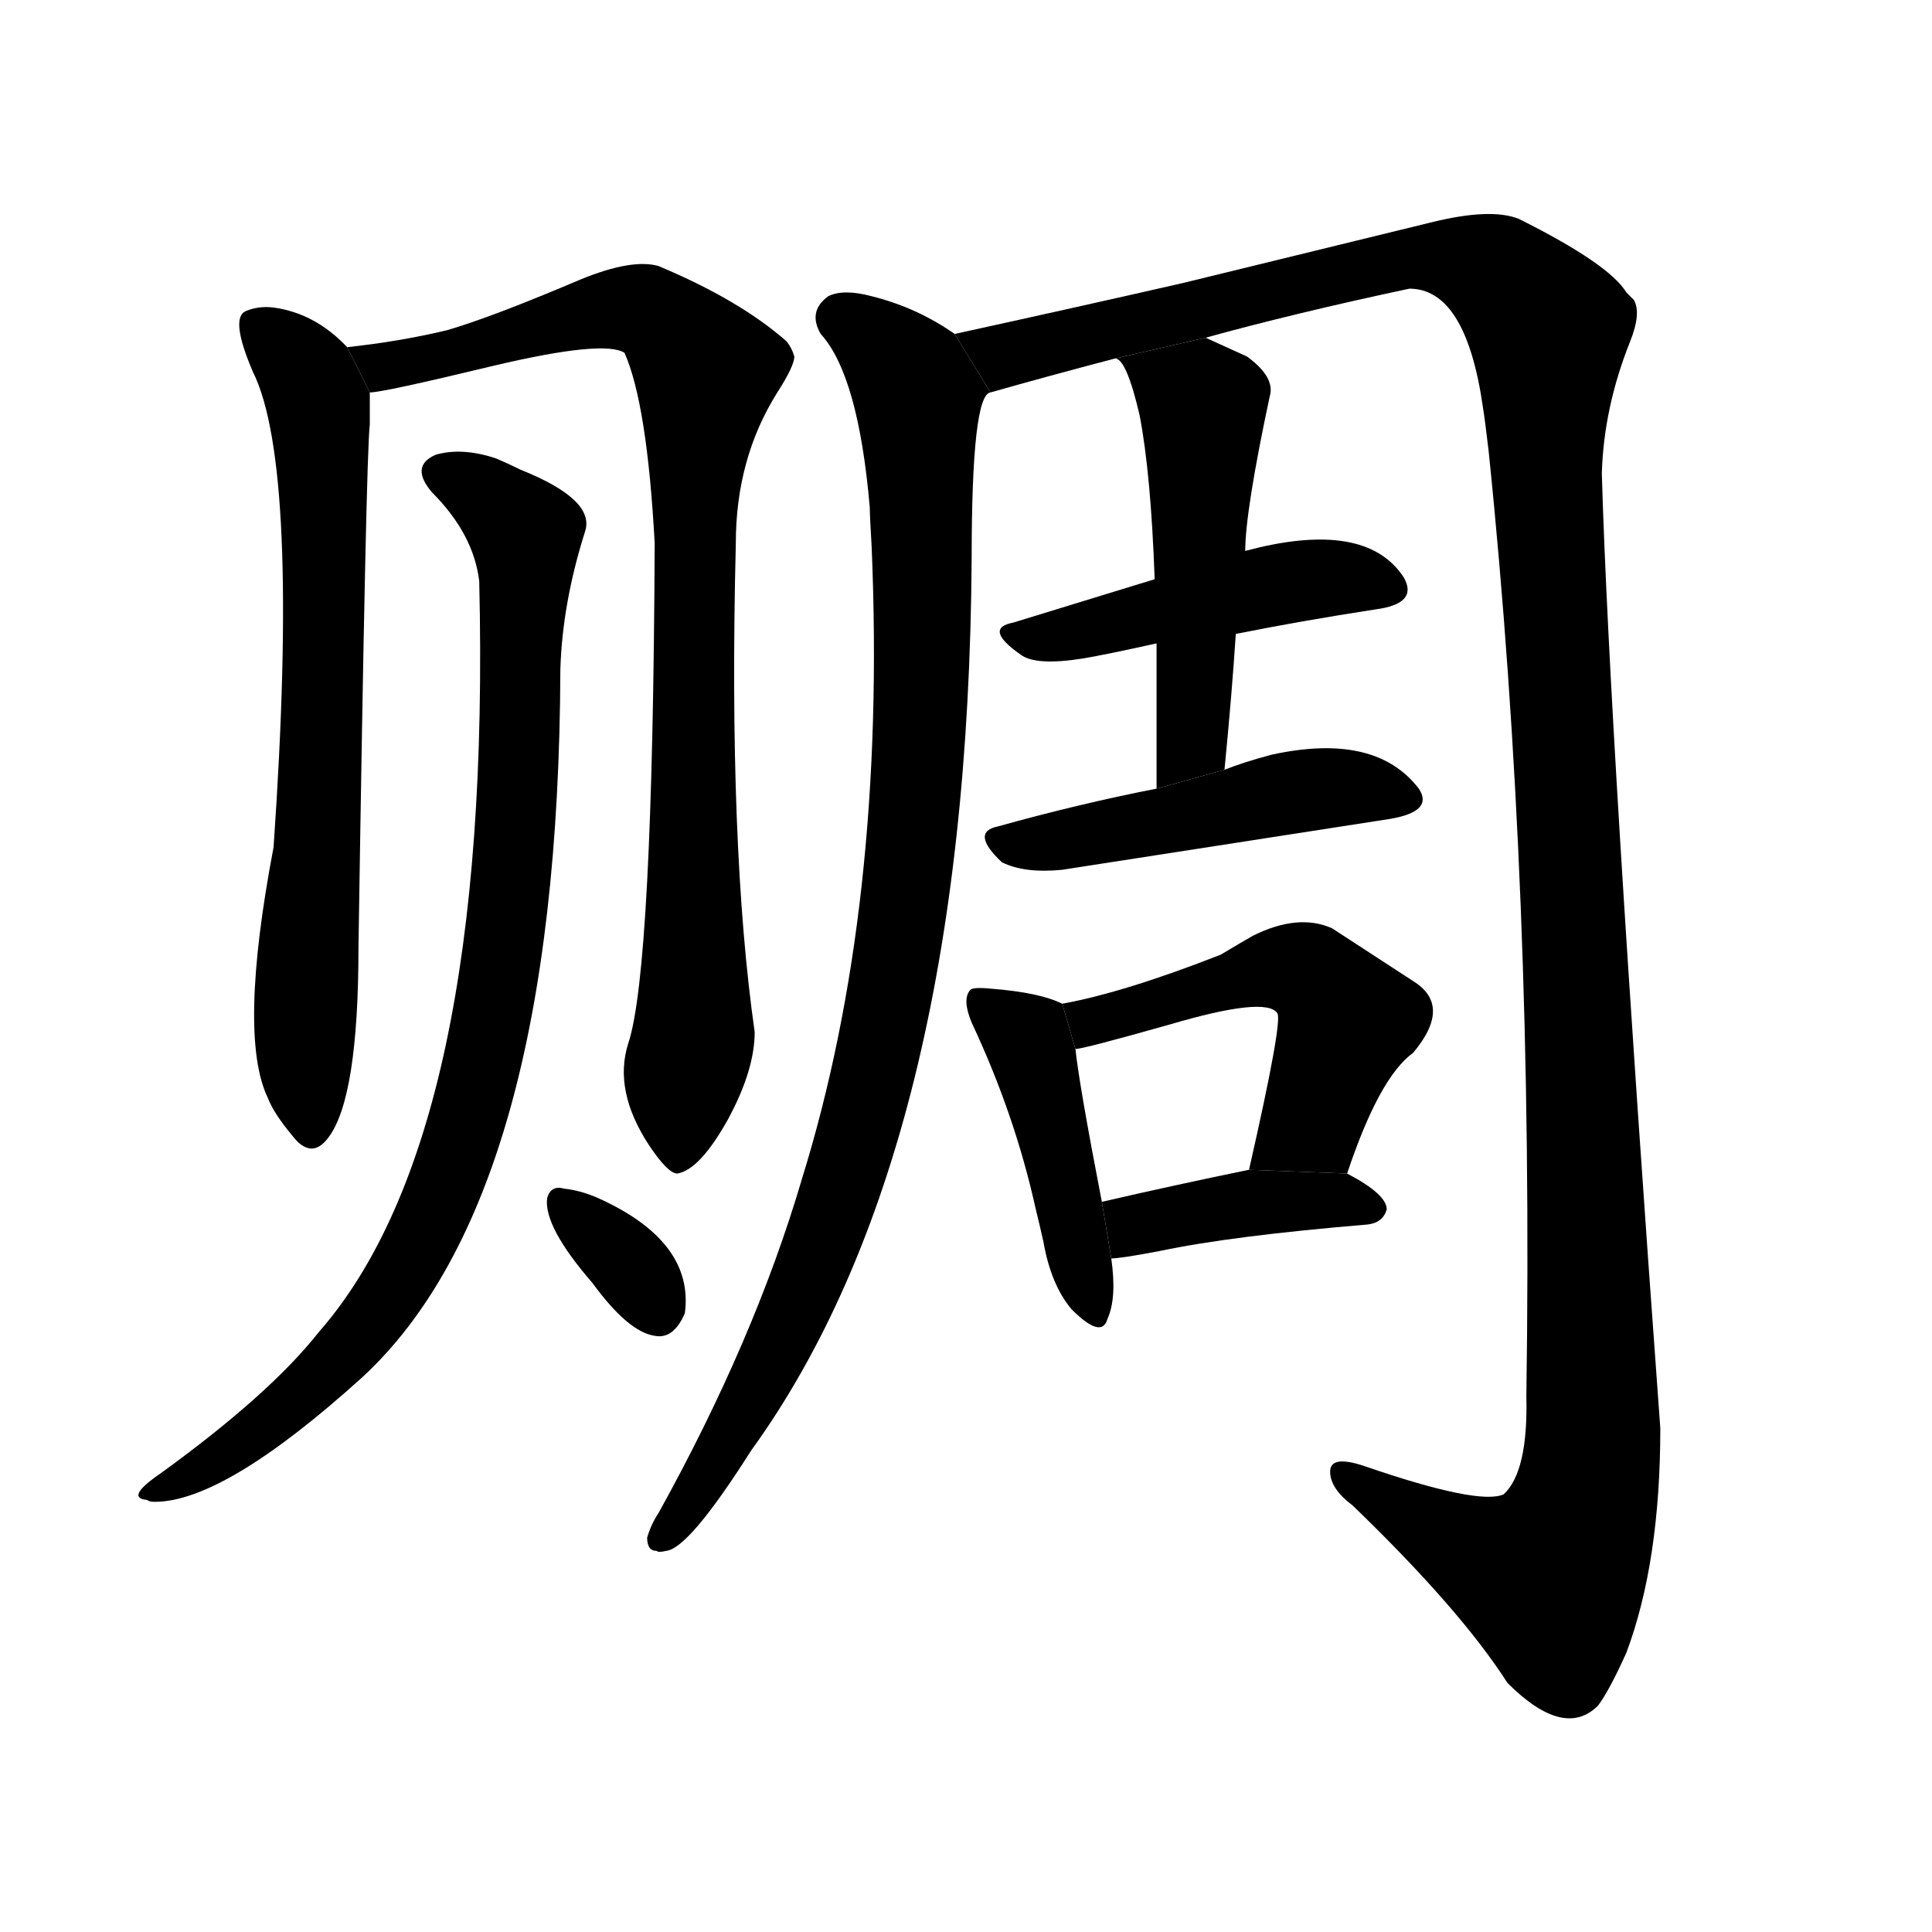 <svg version="1.1" width="64" height="64" viewBox="0 0 1024 1024" xmlns="http://www.w3.org/2000/svg">
<g transform="rotate(0,512,512) scale(1,-1) translate(0,-900)">
        <path d="M 184 716 Q 167 734 145 737 Q 137 738 130 735 Q 122 731 134 703 Q 159 653 145 451 Q 126 351 142 318 Q 145 310 155 298 Q 165 285 174 297 Q 190 318 190 398 Q 194 659 196 675 Q 196 682 196 692 L 184 716 Z"></path>
        <path d="M 333 347 Q 325 322 344 293 Q 354 278 359 278 Q 371 280 386 307 Q 400 333 400 353 Q 386 451 390 612 Q 390 657 412 692 Q 421 706 421 711 Q 420 715 417 719 Q 392 741 349 759 Q 335 763 308 752 Q 261 732 237 725 Q 212 719 184 716 L 196 692 Q 203 692 261 706 Q 320 720 331 713 Q 343 686 347 612 Q 346 386 333 347 Z"></path>
        <path d="M 254 592 Q 261 299 169 194 Q 143 161 85 119 Q 66 106 78 105 Q 79 104 82 104 Q 119 104 192 170 Q 296 266 297 545 Q 298 580 310 618 Q 316 635 276 651 Q 270 654 263 657 Q 245 663 231 659 Q 217 653 229 639 Q 251 617 254 592 Z"></path>
        <path d="M 290 265 Q 288 250 314 220 Q 333 194 347 192 Q 357 190 363 204 Q 368 242 317 265 Q 308 269 299 270 Q 292 272 290 265 Z"></path>
        <path d="M 506 723 Q 486 737 462 743 Q 447 747 439 743 Q 428 735 435 723 Q 455 701 461 631 Q 461 627 462 610 Q 470 420 425 275 Q 400 190 349 98 Q 345 92 343 85 Q 343 78 348 78 Q 349 77 353 78 Q 365 79 398 131 Q 513 290 515 604 Q 515 691 525 692 L 506 723 Z"></path>
        <path d="M 639 721 Q 686 734 747 747 Q 777 747 786 684 Q 787 678 789 661 Q 813 429 809 160 Q 810 120 797 108 Q 784 102 723 123 Q 705 129 705 120 Q 705 111 717 102 Q 774 47 799 8 Q 829 -22 847 -4 Q 853 4 862 24 Q 880 72 880 143 Q 853 512 849 649 Q 850 684 864 719 Q 870 734 866 741 L 862 745 Q 853 760 805 784 Q 790 790 758 782 L 627 750 Q 570 737 506 723 L 525 692 Q 553 700 591 710 L 639 721 Z"></path>
        <path d="M 655 564 Q 690 571 729 577 Q 752 580 744 594 Q 725 623 668 610 L 660 608 L 612 593 L 537 570 Q 521 567 541 553 Q 549 547 574 551 Q 586 553 613 559 L 655 564 Z"></path>
        <path d="M 649 492 Q 653 533 655 564 L 660 608 Q 660 629 673 690 Q 676 700 661 711 L 639 721 L 591 710 Q 597 710 604 680 Q 610 649 612 593 L 613 559 L 613 482 L 649 492 Z"></path>
        <path d="M 613 482 Q 572 474 529 462 Q 514 459 531 443 Q 543 437 563 439 L 737 466 Q 760 470 752 482 Q 729 512 674 500 Q 659 496 649 492 L 613 482 Z"></path>
        <path d="M 563 368 Q 551 374 525 376 Q 515 377 514 375 Q 510 370 515 358 Q 538 309 549 259 Q 551 251 553 242 Q 557 219 568 206 Q 584 190 587 201 Q 592 212 589 233 L 584 263 Q 572 325 570 344 L 563 368 Z"></path>
        <path d="M 714 278 Q 731 329 749 342 Q 770 367 749 380 L 706 408 Q 688 416 664 404 Q 657 400 647 394 Q 596 374 563 368 L 570 344 Q 574 344 620 357 Q 671 372 677 363 Q 680 359 662 280 L 714 278 Z"></path>
        <path d="M 589 233 Q 594 233 615 237 Q 653 245 725 251 Q 733 252 735 259 Q 735 267 714 278 L 662 280 Q 623 272 584 263 L 589 233 Z"></path>
</g>
</svg>